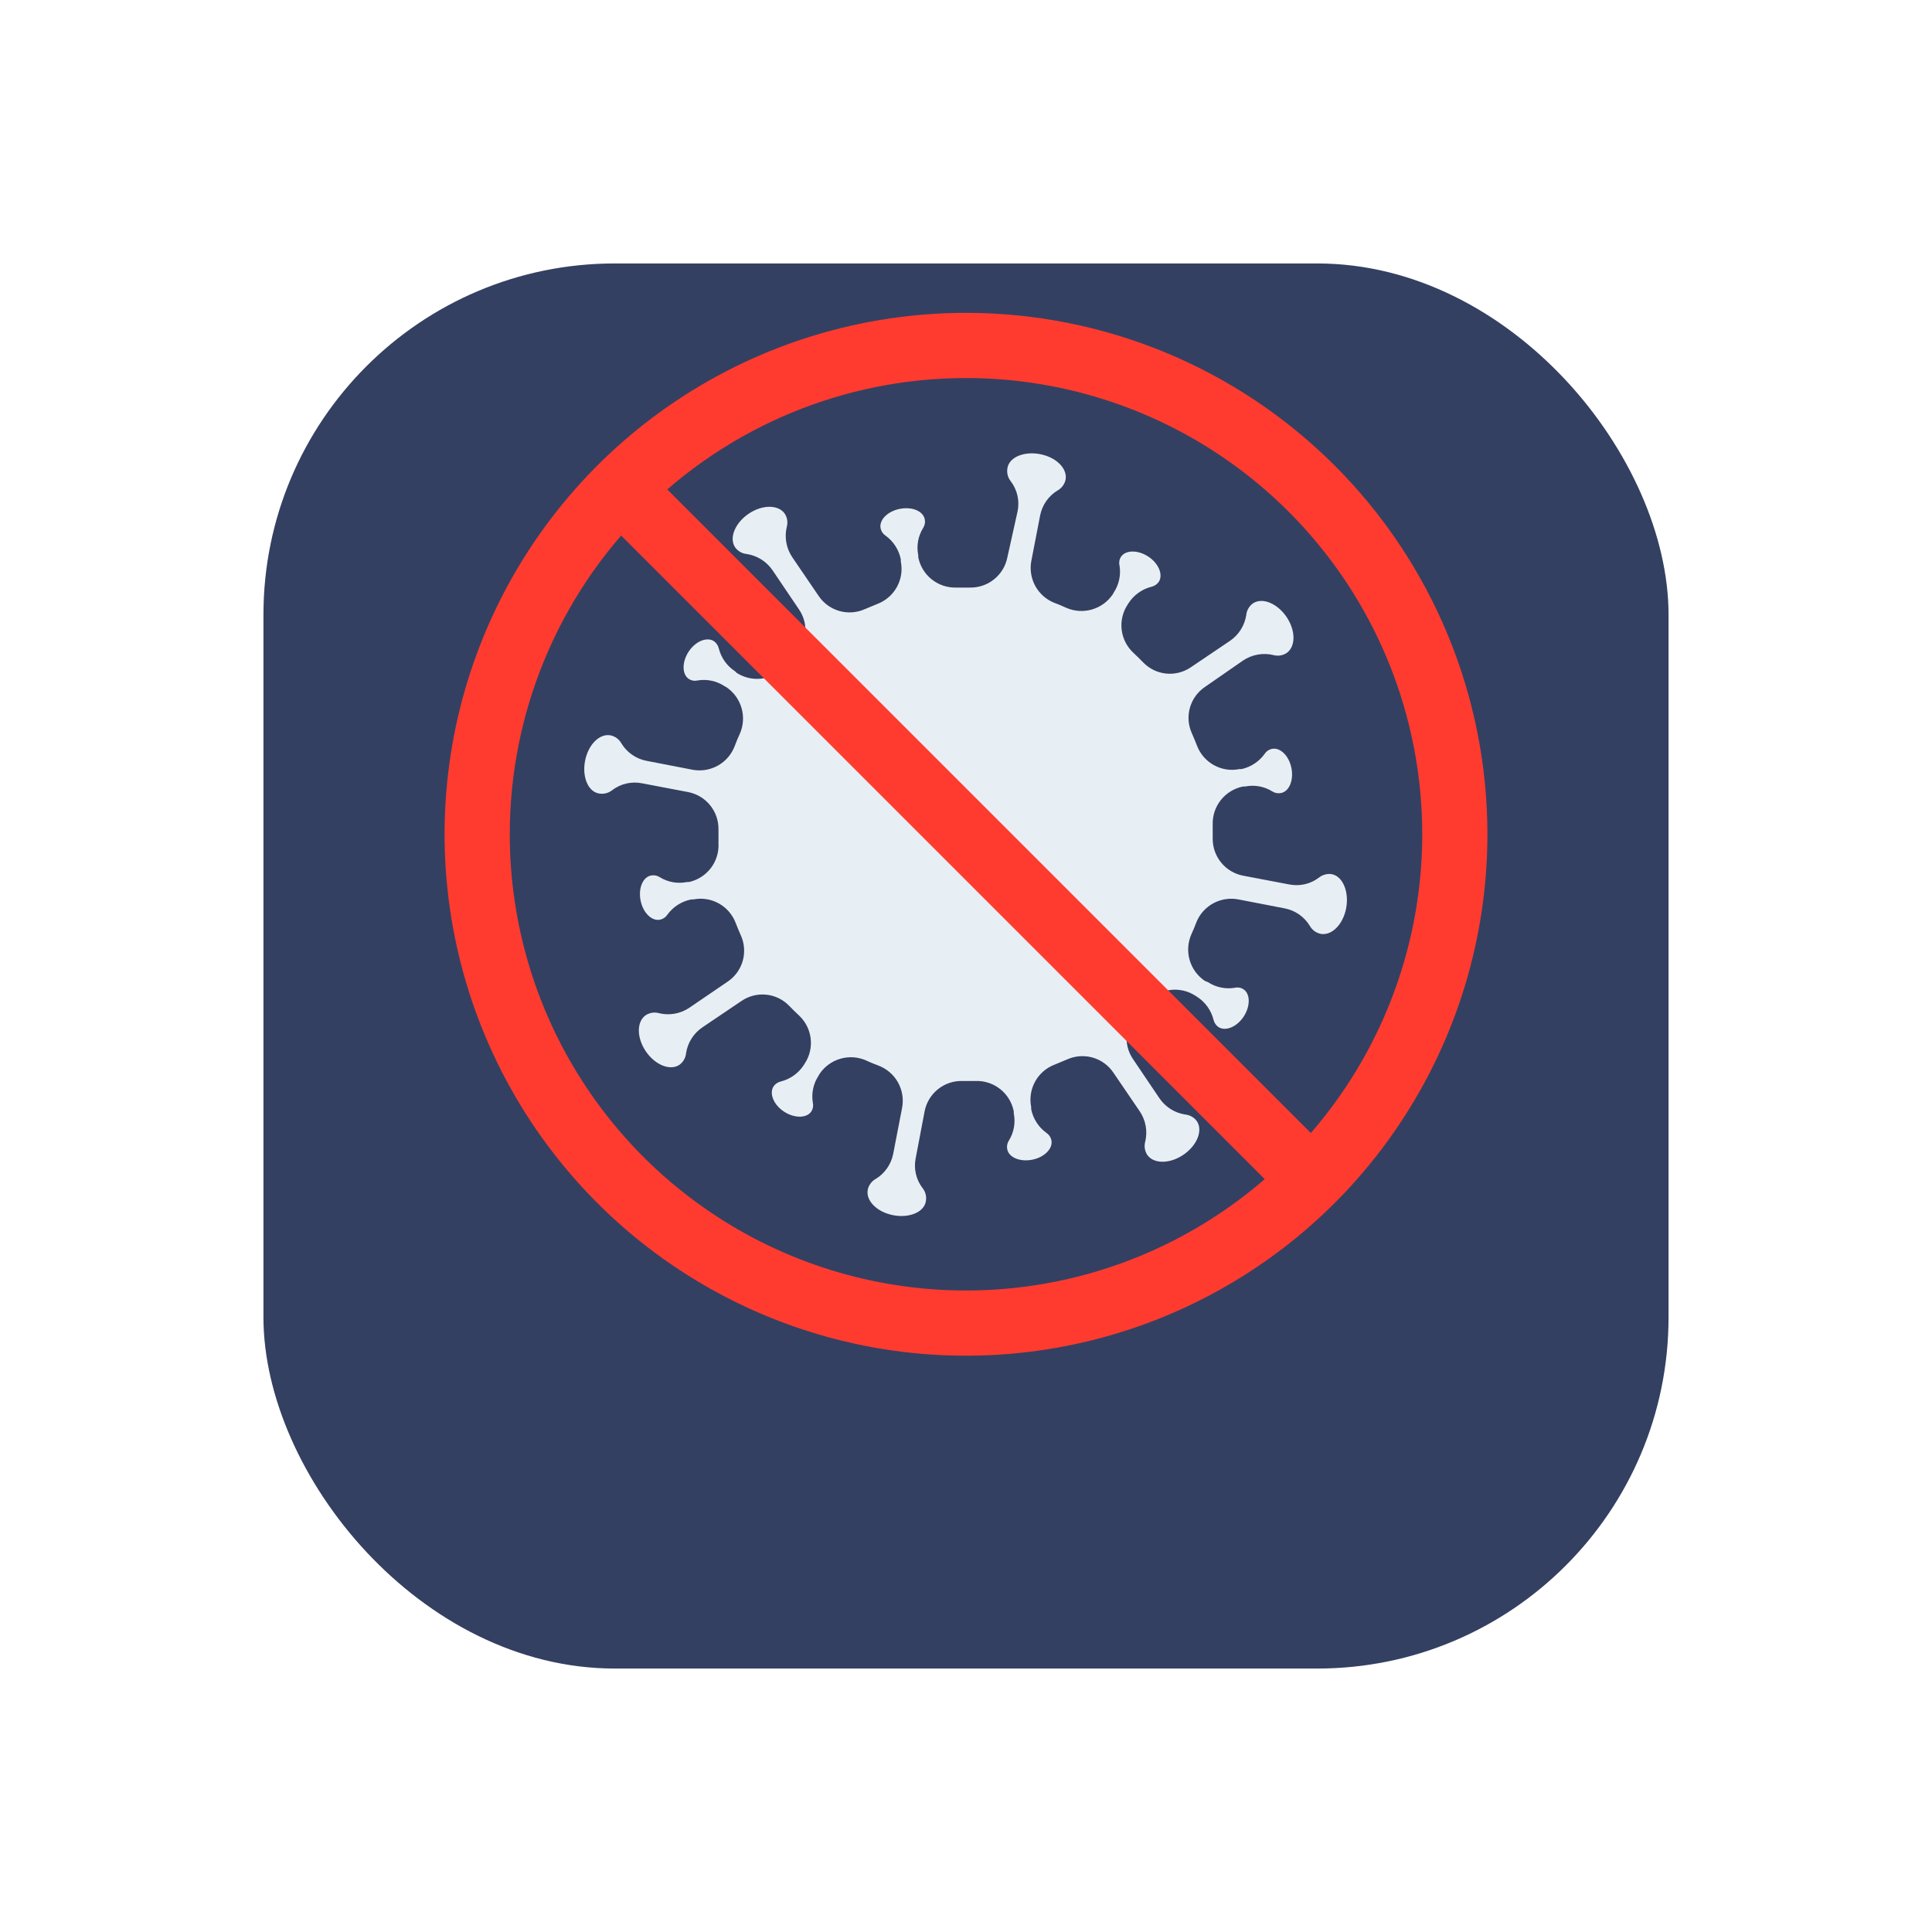 <svg width="88" height="88" viewBox="0 0 88 88" fill="none" xmlns="http://www.w3.org/2000/svg">
<g filter="url(#filter0_d)">
<rect x="12" y="6" width="64" height="64" rx="16" fill="#344061"/>
</g>
<path d="M60.662 39.818C60.559 39.802 60.453 39.807 60.352 39.834C60.251 39.861 60.157 39.908 60.076 39.974C59.886 40.119 59.667 40.221 59.434 40.275C59.201 40.328 58.96 40.332 58.725 40.286L56.617 39.885C56.224 39.809 55.871 39.597 55.619 39.286C55.366 38.975 55.231 38.586 55.237 38.186C55.237 37.978 55.237 37.77 55.237 37.562C55.224 37.156 55.355 36.758 55.608 36.44C55.861 36.122 56.219 35.904 56.617 35.825H56.706C57.135 35.737 57.582 35.817 57.953 36.048C58.07 36.123 58.211 36.15 58.347 36.122C58.725 36.048 58.933 35.536 58.822 34.979C58.71 34.423 58.309 34.029 57.931 34.111C57.797 34.14 57.68 34.22 57.605 34.334C57.352 34.689 56.976 34.937 56.551 35.031H56.454C56.059 35.111 55.648 35.048 55.295 34.853C54.942 34.659 54.669 34.346 54.524 33.97C54.45 33.777 54.368 33.584 54.287 33.398C54.121 33.033 54.09 32.622 54.199 32.236C54.308 31.851 54.549 31.516 54.881 31.291L56.617 30.088C56.817 29.953 57.043 29.86 57.281 29.817C57.519 29.773 57.763 29.78 57.998 29.836C58.099 29.864 58.204 29.871 58.308 29.856C58.412 29.84 58.511 29.803 58.599 29.747C59.022 29.457 59.022 28.723 58.599 28.099C58.176 27.476 57.493 27.201 57.07 27.483C56.985 27.545 56.914 27.623 56.861 27.714C56.809 27.805 56.776 27.906 56.766 28.01C56.73 28.247 56.646 28.475 56.518 28.678C56.391 28.881 56.222 29.055 56.024 29.19L54.242 30.393C53.912 30.619 53.512 30.72 53.114 30.68C52.716 30.639 52.345 30.458 52.068 30.17C51.919 30.021 51.778 29.873 51.622 29.732C51.328 29.458 51.14 29.089 51.091 28.69C51.042 28.291 51.136 27.887 51.355 27.55L51.407 27.468C51.648 27.099 52.019 26.834 52.446 26.726C52.581 26.695 52.7 26.616 52.78 26.504C52.988 26.184 52.78 25.665 52.305 25.353C51.83 25.041 51.274 25.049 51.066 25.353C51.026 25.411 50.999 25.477 50.986 25.546C50.974 25.615 50.975 25.686 50.992 25.754C51.064 26.183 50.971 26.623 50.732 26.986L50.687 27.068C50.462 27.403 50.126 27.649 49.738 27.761C49.35 27.874 48.934 27.846 48.565 27.684C48.379 27.595 48.186 27.52 47.993 27.446C47.638 27.296 47.343 27.031 47.157 26.693C46.972 26.355 46.905 25.964 46.969 25.583L47.377 23.475C47.423 23.241 47.518 23.019 47.654 22.824C47.791 22.628 47.967 22.463 48.171 22.34C48.263 22.289 48.343 22.218 48.406 22.134C48.468 22.05 48.513 21.953 48.535 21.85C48.631 21.345 48.112 20.826 47.37 20.685C46.627 20.544 45.952 20.833 45.885 21.338C45.868 21.441 45.874 21.547 45.901 21.648C45.928 21.749 45.975 21.843 46.041 21.924C46.186 22.115 46.288 22.334 46.342 22.566C46.395 22.799 46.399 23.041 46.353 23.275L45.885 25.383C45.809 25.776 45.597 26.129 45.286 26.381C44.975 26.634 44.586 26.769 44.186 26.763H43.562C43.156 26.776 42.759 26.645 42.441 26.392C42.123 26.139 41.904 25.782 41.826 25.383V25.294C41.737 24.865 41.817 24.419 42.048 24.047C42.123 23.93 42.15 23.789 42.122 23.654C42.048 23.275 41.536 23.067 40.98 23.179C40.423 23.29 40.029 23.691 40.111 24.069C40.14 24.203 40.22 24.32 40.334 24.396C40.695 24.656 40.944 25.043 41.031 25.479V25.576C41.111 25.971 41.048 26.381 40.854 26.735C40.659 27.088 40.346 27.361 39.97 27.506L39.399 27.743C39.034 27.908 38.622 27.939 38.236 27.831C37.851 27.722 37.516 27.481 37.291 27.149L36.089 25.383C35.953 25.183 35.86 24.957 35.817 24.719C35.773 24.482 35.78 24.237 35.836 24.002C35.864 23.902 35.871 23.796 35.856 23.692C35.841 23.589 35.803 23.489 35.747 23.401C35.458 22.978 34.723 22.978 34.099 23.401C33.476 23.824 33.201 24.507 33.483 24.93C33.545 25.015 33.623 25.086 33.714 25.139C33.805 25.191 33.906 25.224 34.01 25.234C34.248 25.27 34.475 25.354 34.678 25.482C34.881 25.61 35.056 25.778 35.19 25.977L36.393 27.758C36.619 28.088 36.72 28.488 36.68 28.886C36.639 29.284 36.458 29.655 36.17 29.933C36.022 30.081 35.873 30.222 35.732 30.378C35.458 30.672 35.089 30.86 34.69 30.909C34.291 30.958 33.887 30.865 33.55 30.645L33.483 30.578C33.114 30.338 32.849 29.966 32.741 29.539C32.71 29.404 32.631 29.285 32.519 29.205C32.199 28.997 31.68 29.205 31.368 29.68C31.056 30.155 31.064 30.712 31.368 30.92C31.426 30.959 31.492 30.986 31.561 30.999C31.63 31.012 31.701 31.01 31.769 30.994C32.198 30.921 32.638 31.014 33.001 31.254L33.083 31.298C33.418 31.523 33.663 31.86 33.776 32.248C33.889 32.636 33.861 33.051 33.699 33.421C33.61 33.606 33.535 33.799 33.461 33.992C33.317 34.366 33.047 34.678 32.697 34.873C32.347 35.068 31.94 35.135 31.546 35.061L29.439 34.653C29.204 34.607 28.982 34.512 28.787 34.376C28.591 34.239 28.427 34.063 28.303 33.859C28.252 33.767 28.181 33.687 28.097 33.624C28.013 33.562 27.916 33.517 27.813 33.495C27.308 33.398 26.789 33.918 26.648 34.66C26.507 35.402 26.796 36.078 27.301 36.145C27.404 36.161 27.51 36.156 27.611 36.129C27.712 36.102 27.806 36.054 27.887 35.989C28.078 35.844 28.297 35.742 28.529 35.688C28.762 35.635 29.004 35.631 29.238 35.677L31.346 36.078C31.739 36.154 32.092 36.366 32.344 36.677C32.597 36.988 32.732 37.377 32.726 37.777C32.726 37.985 32.726 38.193 32.726 38.401C32.75 38.808 32.628 39.21 32.382 39.535C32.135 39.86 31.781 40.087 31.383 40.175H31.294C30.865 40.263 30.419 40.183 30.047 39.952C29.93 39.877 29.79 39.851 29.654 39.878C29.275 39.952 29.067 40.464 29.179 41.021C29.29 41.577 29.691 41.971 30.069 41.889C30.203 41.86 30.32 41.78 30.396 41.666C30.656 41.305 31.043 41.056 31.48 40.969H31.576C31.971 40.889 32.382 40.952 32.735 41.147C33.088 41.341 33.361 41.654 33.506 42.03C33.58 42.223 33.661 42.416 33.743 42.602C33.908 42.967 33.94 43.378 33.831 43.764C33.722 44.15 33.481 44.484 33.149 44.709L31.383 45.912C31.184 46.043 30.96 46.132 30.725 46.173C30.49 46.214 30.249 46.206 30.017 46.149C29.917 46.121 29.811 46.114 29.707 46.129C29.604 46.145 29.504 46.182 29.416 46.238C28.993 46.528 28.993 47.263 29.416 47.886C29.839 48.509 30.522 48.784 30.945 48.502C31.03 48.441 31.101 48.362 31.154 48.271C31.206 48.18 31.239 48.079 31.249 47.975C31.285 47.738 31.369 47.51 31.497 47.307C31.625 47.104 31.793 46.93 31.992 46.795L33.773 45.593C34.103 45.367 34.503 45.265 34.901 45.306C35.299 45.346 35.67 45.527 35.947 45.815C36.096 45.964 36.237 46.112 36.393 46.253C36.687 46.527 36.876 46.896 36.924 47.295C36.973 47.695 36.88 48.098 36.66 48.435L36.608 48.517C36.367 48.886 35.996 49.151 35.569 49.259C35.434 49.29 35.315 49.369 35.235 49.482C35.027 49.801 35.235 50.32 35.71 50.632C36.185 50.944 36.742 50.936 36.949 50.632C36.989 50.574 37.016 50.508 37.029 50.44C37.041 50.37 37.04 50.3 37.024 50.231C36.951 49.803 37.044 49.362 37.283 48.999L37.328 48.918C37.553 48.582 37.889 48.337 38.277 48.224C38.665 48.111 39.081 48.139 39.451 48.302C39.636 48.391 39.829 48.465 40.022 48.539C40.396 48.683 40.707 48.953 40.903 49.303C41.098 49.653 41.164 50.06 41.091 50.454L40.683 52.562C40.636 52.796 40.542 53.018 40.405 53.213C40.269 53.409 40.093 53.574 39.889 53.697C39.797 53.748 39.717 53.819 39.654 53.903C39.591 53.988 39.547 54.084 39.525 54.187C39.428 54.692 39.948 55.211 40.69 55.352C41.432 55.493 42.108 55.204 42.174 54.699C42.191 54.596 42.186 54.49 42.159 54.389C42.132 54.288 42.084 54.194 42.019 54.113C41.874 53.923 41.772 53.704 41.718 53.471C41.664 53.238 41.66 52.997 41.707 52.762L42.115 50.617C42.191 50.224 42.404 49.871 42.714 49.619C43.025 49.366 43.414 49.231 43.815 49.237H44.438C44.844 49.224 45.242 49.355 45.56 49.608C45.878 49.861 46.096 50.219 46.175 50.617V50.706C46.263 51.135 46.184 51.581 45.952 51.953C45.877 52.07 45.851 52.211 45.878 52.346C45.952 52.725 46.464 52.933 47.021 52.822C47.578 52.71 47.971 52.309 47.889 51.931C47.86 51.797 47.78 51.68 47.667 51.604C47.305 51.344 47.056 50.957 46.969 50.521V50.424C46.889 50.029 46.953 49.619 47.147 49.265C47.341 48.912 47.654 48.639 48.03 48.495L48.602 48.257C48.967 48.092 49.378 48.061 49.764 48.169C50.15 48.278 50.485 48.519 50.709 48.851L51.912 50.617C52.048 50.817 52.14 51.043 52.184 51.281C52.227 51.519 52.221 51.763 52.164 51.998C52.136 52.099 52.129 52.204 52.144 52.308C52.16 52.411 52.197 52.511 52.253 52.599C52.543 53.022 53.278 53.022 53.901 52.599C54.524 52.176 54.799 51.493 54.517 51.07C54.456 50.985 54.377 50.914 54.286 50.861C54.195 50.809 54.094 50.776 53.99 50.766C53.753 50.73 53.525 50.646 53.322 50.518C53.119 50.39 52.945 50.222 52.81 50.023L51.608 48.242C51.382 47.912 51.28 47.512 51.321 47.114C51.361 46.716 51.542 46.345 51.83 46.068C51.979 45.919 52.127 45.778 52.268 45.622C52.542 45.328 52.911 45.14 53.31 45.091C53.71 45.042 54.113 45.136 54.45 45.355L54.532 45.407C54.901 45.648 55.166 46.019 55.274 46.446C55.305 46.581 55.384 46.7 55.497 46.78C55.816 46.988 56.335 46.78 56.647 46.305C56.959 45.83 56.951 45.273 56.647 45.066C56.589 45.026 56.523 44.999 56.455 44.986C56.386 44.974 56.315 44.975 56.246 44.992C55.818 45.064 55.377 44.971 55.014 44.732L54.881 44.68C54.545 44.454 54.3 44.118 54.187 43.73C54.075 43.342 54.102 42.927 54.265 42.557C54.354 42.371 54.428 42.179 54.502 41.986C54.655 41.621 54.929 41.321 55.278 41.136C55.627 40.951 56.029 40.892 56.417 40.969L58.525 41.377C58.759 41.423 58.981 41.517 59.176 41.654C59.372 41.791 59.537 41.967 59.66 42.171C59.712 42.263 59.782 42.343 59.866 42.406C59.951 42.468 60.047 42.512 60.15 42.535C60.655 42.631 61.174 42.112 61.315 41.37C61.456 40.627 61.167 39.915 60.662 39.818Z" fill="#E8EFF4"/>
<path d="M44 17.219C48.11 17.219 52.128 18.438 55.545 20.721C58.963 23.005 61.627 26.25 63.199 30.047C64.772 33.845 65.184 38.023 64.382 42.054C63.58 46.085 61.601 49.788 58.695 52.695C55.788 55.601 52.085 57.58 48.054 58.382C44.023 59.184 39.845 58.772 36.047 57.199C32.25 55.627 29.005 52.963 26.721 49.545C24.438 46.128 23.219 42.11 23.219 38C23.219 32.489 25.408 27.203 29.305 23.305C33.203 19.408 38.489 17.219 44 17.219ZM44 14.25C39.303 14.25 34.711 15.643 30.805 18.253C26.899 20.862 23.855 24.572 22.058 28.911C20.26 33.251 19.79 38.026 20.706 42.633C21.623 47.24 23.885 51.472 27.206 54.794C30.528 58.115 34.76 60.377 39.367 61.294C43.974 62.21 48.749 61.74 53.089 59.942C57.428 58.145 61.138 55.1 63.747 51.195C66.357 47.289 67.75 42.697 67.75 38C67.75 31.701 65.248 25.66 60.794 21.206C56.34 16.752 50.299 14.25 44 14.25Z" fill="#FF3B30"/>
<path d="M58.844 54.328C58.452 54.328 58.075 54.174 57.797 53.898L27.85 23.95C27.571 23.672 27.415 23.294 27.415 22.9C27.415 22.506 27.571 22.128 27.85 21.85C28.128 21.571 28.506 21.415 28.9 21.415C29.294 21.415 29.672 21.571 29.95 21.85L59.905 51.805C60.11 52.014 60.248 52.278 60.303 52.565C60.358 52.853 60.327 53.15 60.213 53.419C60.1 53.689 59.909 53.919 59.666 54.081C59.422 54.242 59.136 54.328 58.844 54.328Z" fill="#FF3B30"/>
<defs>
<filter id="filter0_d" x="0" y="0" width="88" height="88" filterUnits="userSpaceOnUse" color-interpolation-filters="sRGB">
<feFlood flood-opacity="0" result="BackgroundImageFix"/>
<feColorMatrix in="SourceAlpha" type="matrix" values="0 0 0 0 0 0 0 0 0 0 0 0 0 0 0 0 0 0 127 0"/>
<feOffset dy="6"/>
<feGaussianBlur stdDeviation="6"/>
<feColorMatrix type="matrix" values="0 0 0 0 0.341 0 0 0 0 0.443 0 0 0 0 0.561 0 0 0 0.12 0"/>
<feBlend mode="normal" in2="BackgroundImageFix" result="effect1_dropShadow"/>
<feBlend mode="normal" in="SourceGraphic" in2="effect1_dropShadow" result="shape"/>
</filter>
</defs>
</svg>
